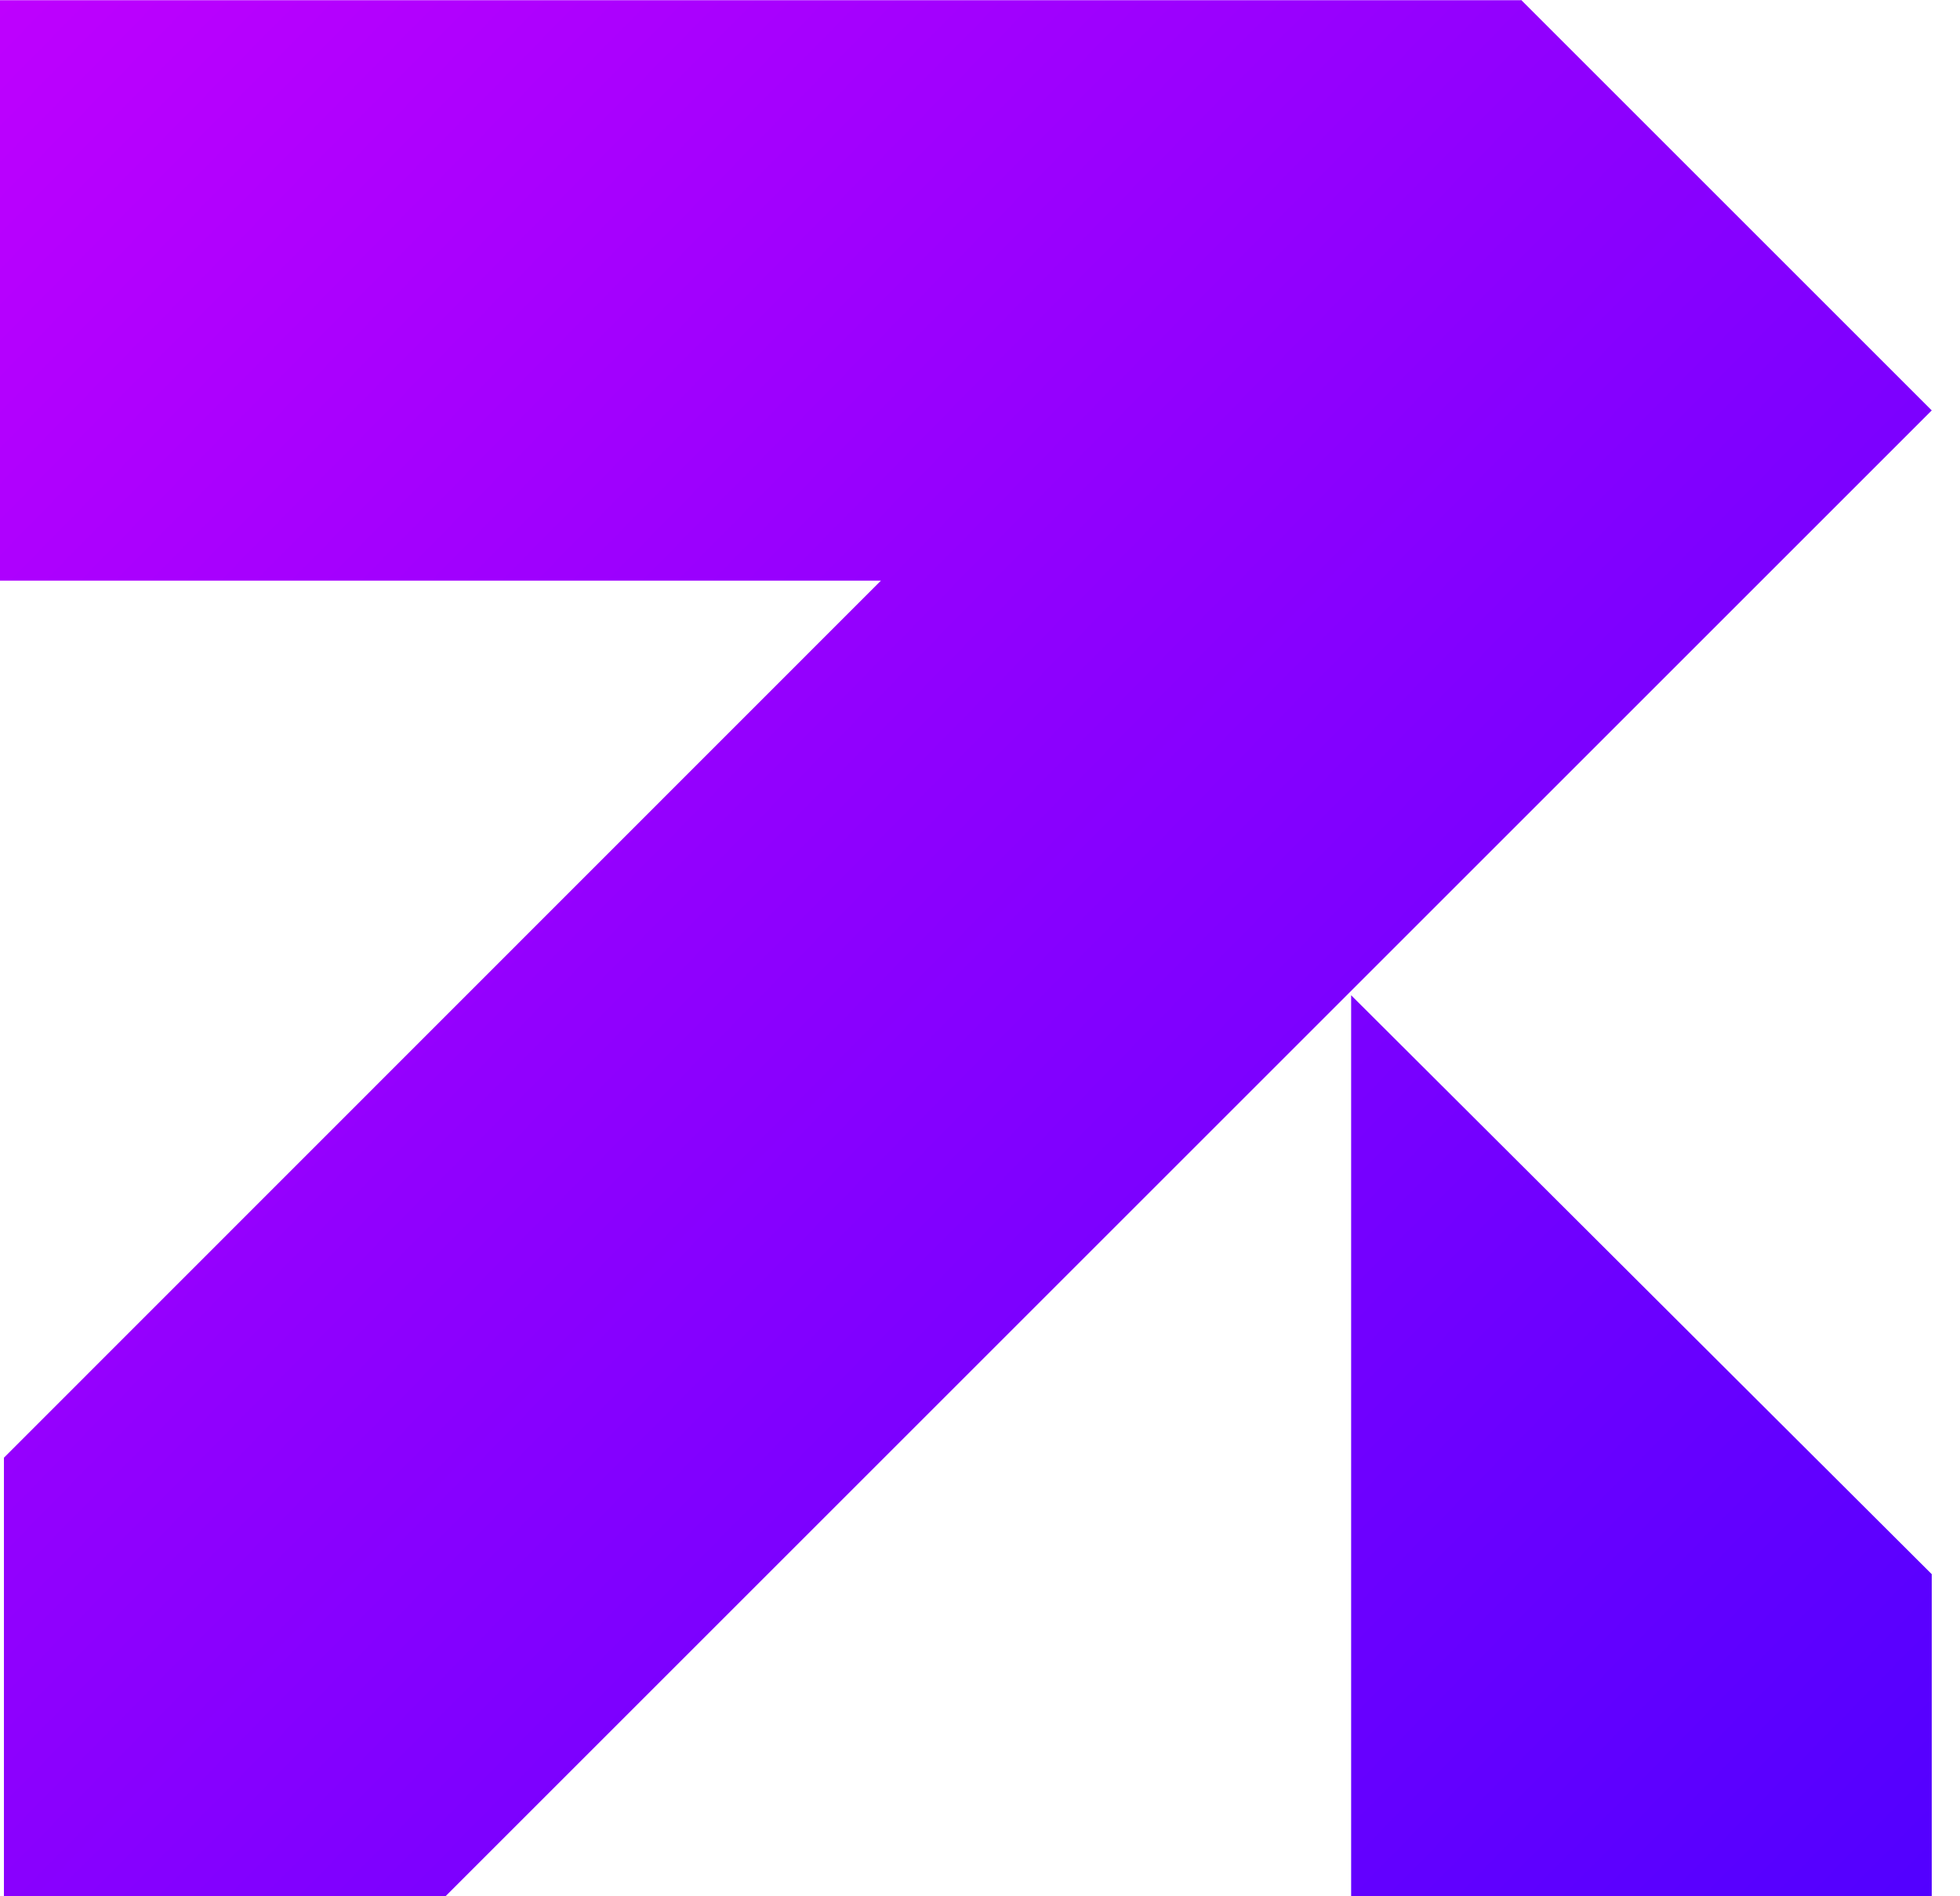 <svg width="31" height="30" viewBox="0 0 31 30" fill="none" xmlns="http://www.w3.org/2000/svg">
<path fill-rule="evenodd" clip-rule="evenodd" d="M13.933 9.186L0.062 23.062L0.062 29.997L7.049 29.997L30.553 6.493L24.06 0L24.057 0.003H0V9.186H13.933ZM30.553 24.904V29.999H21.37V15.745L30.553 24.904Z" fill="url(#paint0_linear_2003_2871)"/>
<defs>
<linearGradient id="paint0_linear_2003_2871" x1="0" y1="0" x2="30.556" y2="29.997" gradientUnits="userSpaceOnUse">
<stop stop-color="#BE00FE"/>
<stop offset="1" stop-color="#5200FF"/>
</linearGradient>
</defs>
</svg>
